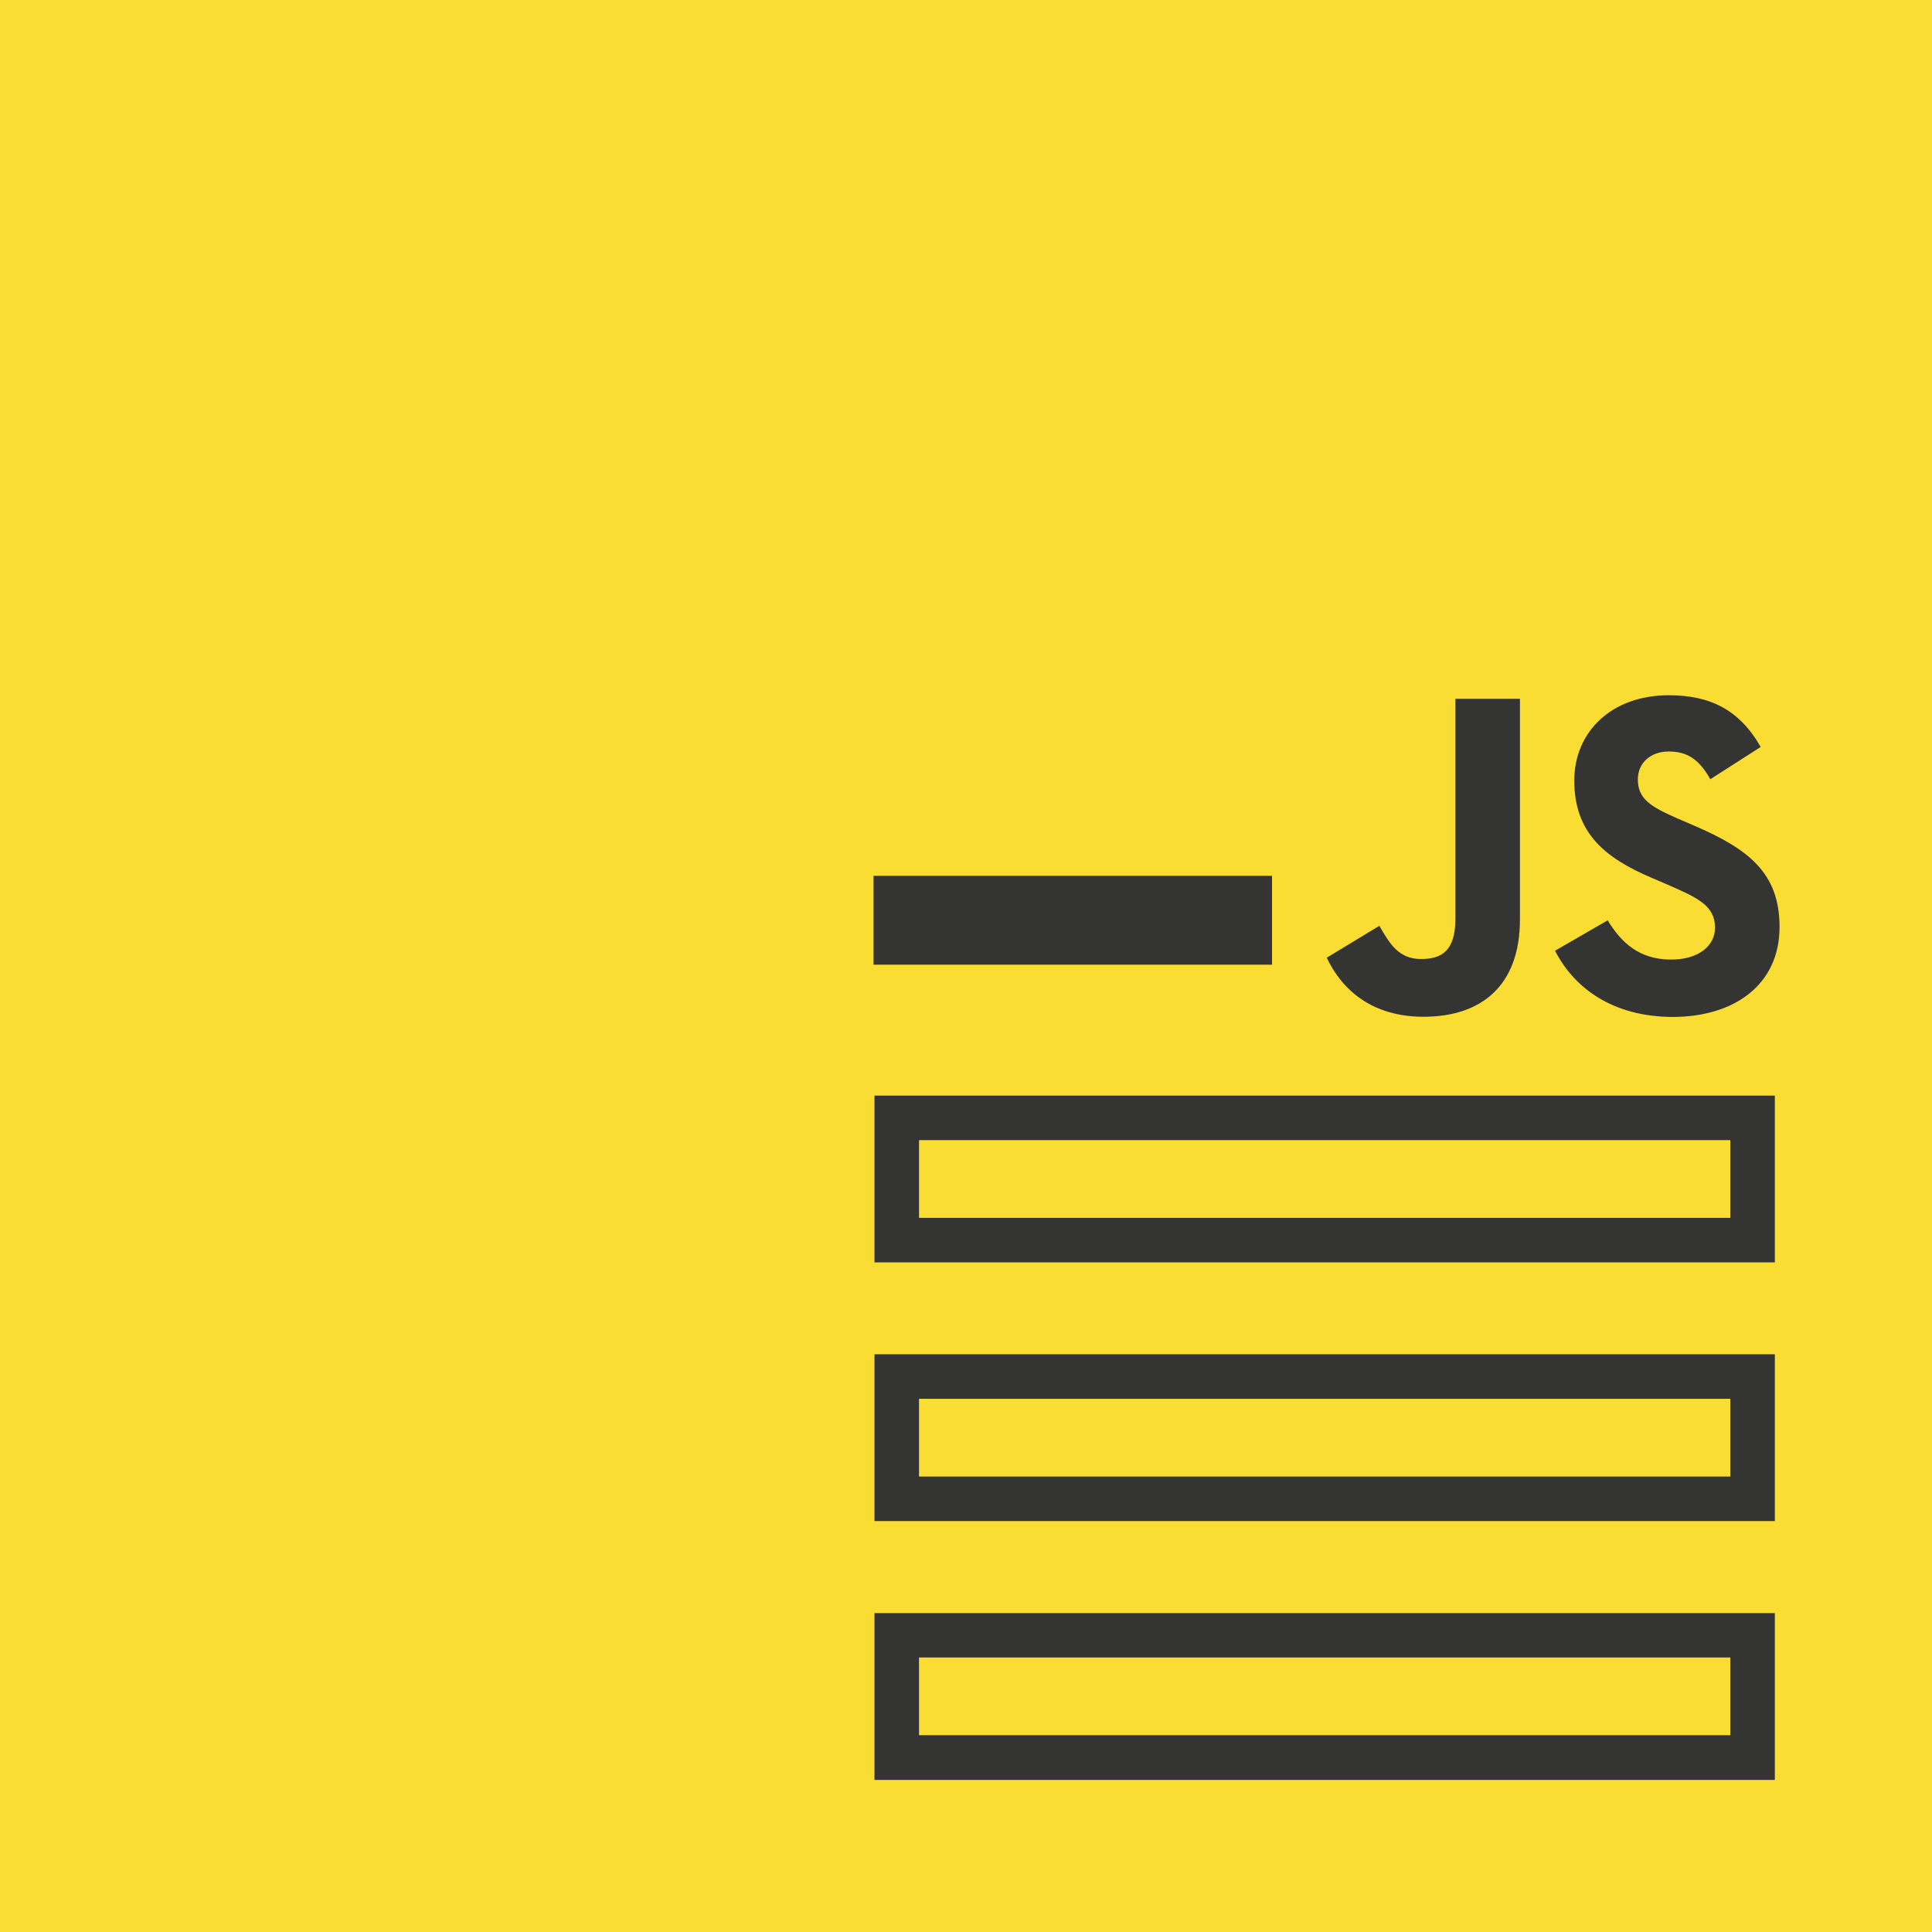 <?xml version="1.0" encoding="utf-8"?>
<!-- Generator: Adobe Illustrator 18.0.0, SVG Export Plug-In . SVG Version: 6.00 Build 0)  -->
<!DOCTYPE svg PUBLIC "-//W3C//DTD SVG 1.1//EN" "http://www.w3.org/Graphics/SVG/1.1/DTD/svg11.dtd">
<svg version="1.1" id="Layer_1" xmlns="http://www.w3.org/2000/svg" xmlns:xlink="http://www.w3.org/1999/xlink" x="0px" y="0px"
	 viewBox="0 0 1024 1024" enable-background="new 0 0 1024 1024" xml:space="preserve">
<g>
	<rect fill="#FADD33" width="1024.3" height="1024"/>
</g>
<g>
	<path fill="#343432" d="M703.2,507.6l27.9-16.9c5.4,9.5,10.3,17.6,22,17.6c11.2,0,18.3-4.4,18.3-21.5V370.4h34.2v116.9
		c0,35.5-20.8,51.6-51.1,51.6C727.2,538.9,711.3,524.7,703.2,507.6"/>
	<path fill="#343432" d="M824.2,503.9l27.9-16.1c7.3,12,16.9,20.8,33.7,20.8c14.2,0,23.2-7.1,23.2-16.9c0-11.7-9.3-15.9-24.9-22.7
		l-8.6-3.7c-24.7-10.5-41.1-23.7-41.1-51.6c0-25.7,19.6-45.2,50.1-45.2c21.8,0,37.4,7.6,48.7,27.4l-26.7,17.1
		c-5.9-10.5-12.2-14.7-22-14.7c-10,0-16.4,6.4-16.4,14.7c0,10.3,6.4,14.4,21,20.8l8.6,3.7c29.1,12.5,45.5,25.2,45.5,53.8
		c0,30.8-24.2,47.7-56.7,47.7C854.8,538.9,834.3,523.7,824.2,503.9"/>
</g>
<g>
	<g>
		<rect x="463" y="464.2" fill="#343432" width="211.2" height="47.1"/>
	</g>
	<path fill="#343432" d="M917.1,604.3v41.2h-430v-41.2H917.1 M940.7,580.7H463.5v88.4h477.2V580.7L940.7,580.7z"/>
	<path fill="#343432" d="M917.1,741.4v41.2h-430v-41.2H917.1 M940.7,717.8H463.5v88.4h477.2V717.8L940.7,717.8z"/>
	<path fill="#343432" d="M917.1,878.5v41.2h-430v-41.2H917.1 M940.7,855H463.5v88.4h477.2V855L940.7,855z"/>
</g>
</svg>
